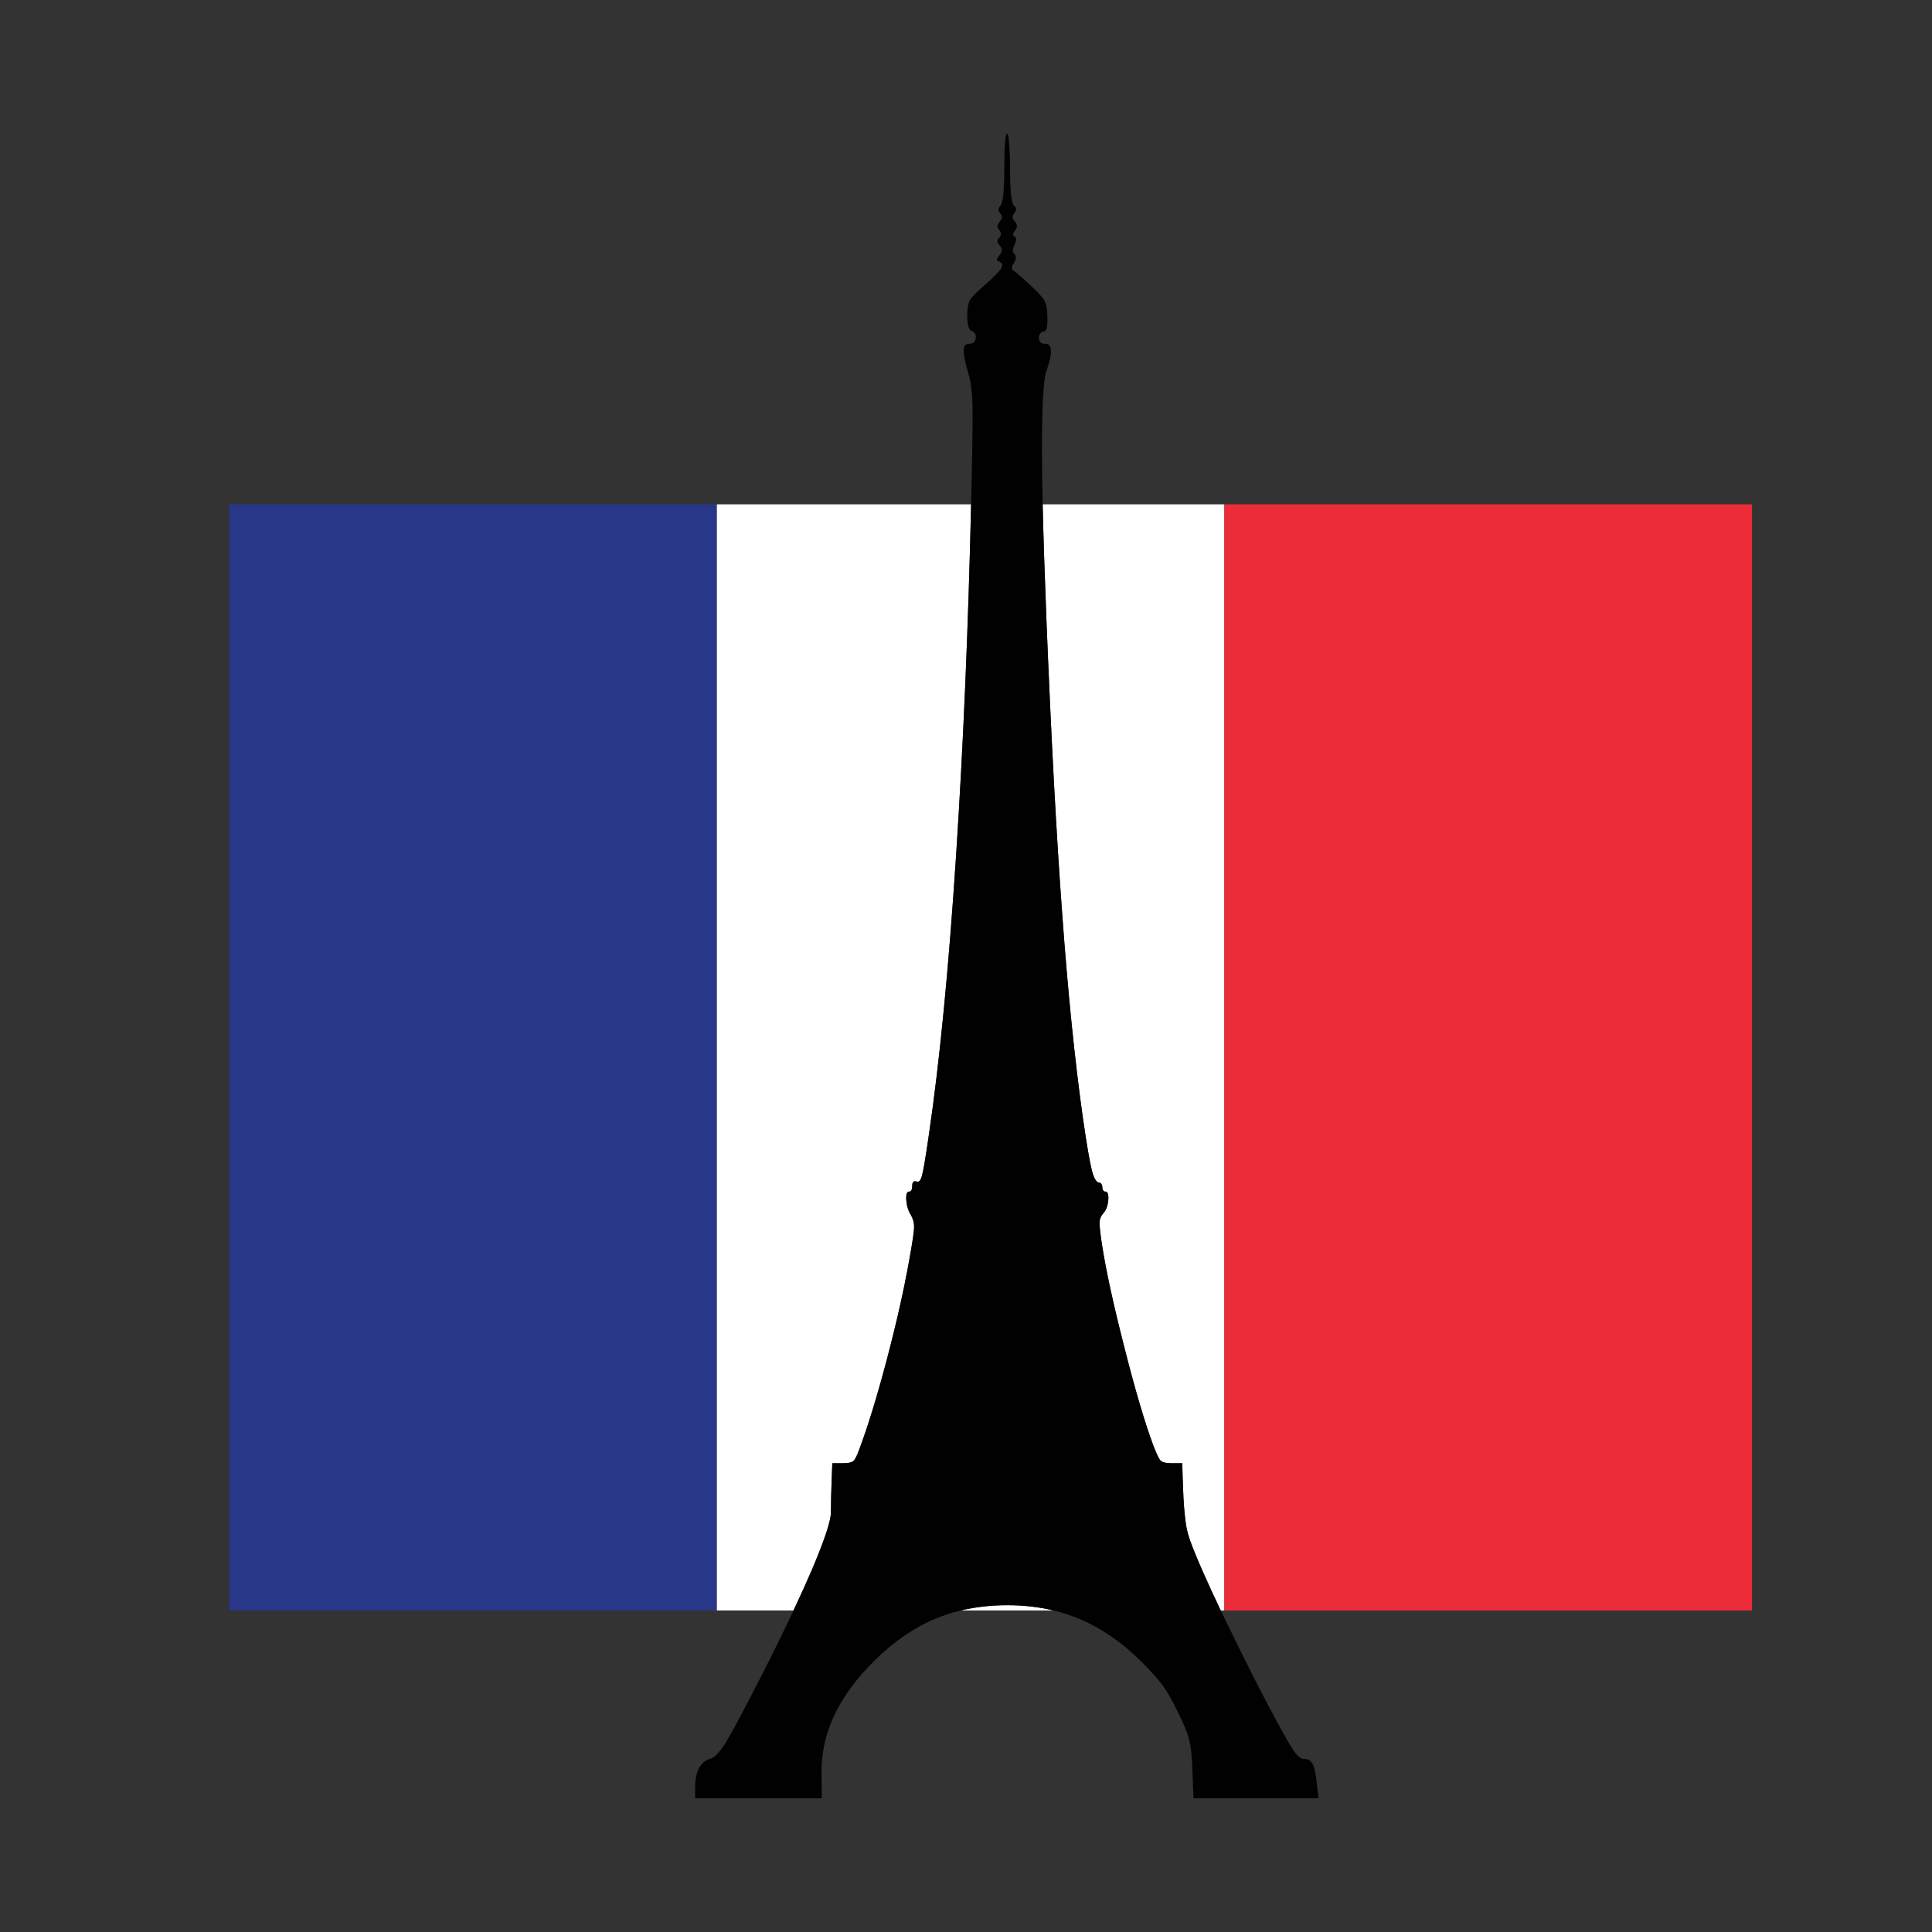 <?xml version="1.0" encoding="utf-8"?>
<!-- Generator: Adobe Illustrator 16.0.0, SVG Export Plug-In . SVG Version: 6.00 Build 0)  -->
<!DOCTYPE svg PUBLIC "-//W3C//DTD SVG 1.1//EN" "http://www.w3.org/Graphics/SVG/1.1/DTD/svg11.dtd">
<svg version="1.1" id="Layer_1" xmlns="http://www.w3.org/2000/svg" xmlns:xlink="http://www.w3.org/1999/xlink" x="0px" y="0px"
	 width="300px" height="300px" viewBox="0 0 300 300" enable-background="new 0 0 300 300" xml:space="preserve">
<rect x="0" y="0" width="300" height="300" fill="#333333" stroke="none"/>
<g>
	<rect x="35.606" y="78.31" fill-rule="evenodd" clip-rule="evenodd" fill="#293789" width="75.711" height="171.764"/>
	<path fill-rule="evenodd" clip-rule="evenodd" fill="#FFFFFF" d="M149.19,250.073c2.267-0.546,4.673-0.818,7.219-0.818
		c2.532,0,4.926,0.272,7.185,0.818H149.19z M123.212,250.073h-11.895V78.31h39.473c-0.439,19.219-1.209,37.296-2.312,54.231
		c-1.162,17.852-2.584,32.456-4.267,43.813c-0.498,3.461-0.854,5.547-1.067,6.258c-0.19,0.712-0.462,0.996-0.818,0.854
		c-0.451-0.143-0.676,0.071-0.676,0.64c0,0.261-0.036,0.485-0.107,0.676c-0.095,0.166-0.213,0.249-0.355,0.249
		c-0.379,0-0.533,0.45-0.462,1.352c0.071,0.877,0.32,1.659,0.747,2.347c0.332,0.593,0.486,1.233,0.462,1.921
		c-0.024,0.711-0.273,2.37-0.747,4.979c-0.83,4.67-2.003,9.874-3.521,15.611s-2.952,10.396-4.303,13.976
		c-0.332,0.925-0.628,1.481-0.889,1.671c-0.261,0.214-0.783,0.32-1.564,0.32h-1.672l-0.106,2.703
		c-0.071,1.968-0.107,3.604-0.107,4.907s-0.984,4.279-2.952,8.926C125.24,245.686,124.285,247.796,123.212,250.073z M161.904,78.31
		h28.218v171.764h-0.569c-0.502-1.062-0.965-2.045-1.387-2.952c-2.158-4.694-3.414-7.765-3.77-9.211
		c-0.379-1.446-0.629-4.184-0.747-8.215l-0.071-2.489h-1.707c-0.829,0-1.375-0.13-1.635-0.391c-0.237-0.214-0.605-0.96-1.104-2.241
		c-1.352-3.604-2.868-8.736-4.552-15.397c-1.706-6.662-2.868-12.009-3.484-16.038c-0.261-1.73-0.38-2.857-0.355-3.379
		c0.023-0.497,0.213-0.948,0.569-1.352c0.426-0.449,0.688-1.125,0.781-2.026c0.072-0.901-0.082-1.352-0.462-1.352
		c-0.118,0-0.226-0.059-0.319-0.178c-0.096-0.143-0.143-0.309-0.143-0.498c0-0.213-0.048-0.379-0.143-0.498
		c-0.095-0.142-0.201-0.213-0.32-0.213c-0.45,0-0.842-0.652-1.174-1.956c-0.332-1.327-0.794-4.042-1.387-8.144
		c-1.256-8.938-2.323-19.464-3.2-31.579c-0.901-12.139-1.72-27.382-2.454-45.732C162.215,89.353,162.02,83.378,161.904,78.31z"/>
	<rect x="190.122" y="78.31" fill-rule="evenodd" clip-rule="evenodd" fill="#ED2C3A" width="81.935" height="171.764"/>
	<path fill-rule="evenodd" clip-rule="evenodd" fill="#010101" d="M161.904,78.31c0.115,5.068,0.311,11.043,0.586,17.923
		c0.734,18.35,1.553,33.593,2.454,45.732c0.877,12.115,1.944,22.641,3.2,31.579c0.593,4.102,1.055,6.816,1.387,8.144
		c0.332,1.304,0.724,1.956,1.174,1.956c0.119,0,0.226,0.071,0.32,0.213c0.095,0.119,0.143,0.285,0.143,0.498
		c0,0.189,0.047,0.355,0.143,0.498c0.094,0.119,0.201,0.178,0.319,0.178c0.38,0,0.534,0.45,0.462,1.352
		c-0.094,0.901-0.355,1.577-0.781,2.026c-0.356,0.403-0.546,0.854-0.569,1.352c-0.024,0.521,0.095,1.648,0.355,3.379
		c0.616,4.029,1.778,9.376,3.484,16.038c1.684,6.661,3.2,11.794,4.552,15.397c0.498,1.281,0.866,2.027,1.104,2.241
		c0.26,0.261,0.806,0.391,1.635,0.391h1.707l0.071,2.489c0.118,4.031,0.368,6.769,0.747,8.215c0.355,1.446,1.611,4.517,3.77,9.211
		c0.422,0.907,0.885,1.891,1.387,2.952c0.837,1.738,1.785,3.682,2.846,5.832c1.683,3.413,3.153,6.306,4.408,8.677
		c1.922,3.627,3.214,5.95,3.877,6.97c0.664,1.044,1.233,1.564,1.707,1.564c0.688,0,1.149,0.237,1.388,0.711
		c0.284,0.451,0.51,1.436,0.675,2.952l0.285,2.454h-19.417l-0.178-4.588c-0.071-2.109-0.237-3.615-0.498-4.516
		c-0.189-0.877-0.771-2.3-1.743-4.268c-0.83-1.73-1.611-3.106-2.347-4.126c-0.759-1.043-1.921-2.335-3.485-3.875
		c-2.963-2.917-6.14-5.086-9.529-6.509c-1.266-0.524-2.581-0.952-3.947-1.279c-2.259-0.546-4.652-0.818-7.185-0.818
		c-2.546,0-4.952,0.272-7.219,0.818c-1.367,0.327-2.683,0.755-3.947,1.279c-3.367,1.423-6.52,3.592-9.459,6.509
		c-2.869,2.845-4.967,5.713-6.294,8.605c-1.352,2.892-1.992,5.938-1.92,9.139l0.036,3.628h-19.666v-1.778
		c0-1.162,0.202-2.134,0.604-2.916c0.427-0.759,0.996-1.232,1.707-1.423c0.664-0.165,1.47-0.995,2.418-2.489
		c0.901-1.47,2.75-4.931,5.548-10.384c1.882-3.696,3.547-7.087,4.996-10.17c1.073-2.277,2.027-4.388,2.863-6.331
		c1.968-4.646,2.952-7.622,2.952-8.926s0.036-2.939,0.107-4.907l0.106-2.703h1.672c0.782,0,1.303-0.106,1.564-0.32
		c0.261-0.189,0.557-0.746,0.889-1.671c1.352-3.58,2.786-8.238,4.303-13.976s2.691-10.941,3.521-15.611
		c0.474-2.608,0.723-4.268,0.747-4.979c0.023-0.688-0.13-1.328-0.462-1.921c-0.427-0.688-0.676-1.47-0.747-2.347
		c-0.071-0.901,0.083-1.352,0.462-1.352c0.143,0,0.261-0.083,0.355-0.249c0.071-0.19,0.107-0.415,0.107-0.676
		c0-0.568,0.225-0.782,0.676-0.64c0.355,0.142,0.628-0.143,0.818-0.854c0.213-0.711,0.569-2.797,1.067-6.258
		c1.683-11.356,3.105-25.961,4.267-43.813c1.102-16.936,1.873-35.013,2.312-54.231c0.025-1.04,0.049-2.083,0.071-3.13
		c0.142-6.329,0.189-10.49,0.142-12.482c-0.071-1.968-0.285-3.532-0.64-4.694c-0.521-1.802-0.758-3.022-0.711-3.663
		c0-0.64,0.296-0.96,0.889-0.96c0.545,0,0.866-0.285,0.96-0.854c0.071-0.569-0.154-0.96-0.675-1.174
		c-0.427-0.142-0.641-0.972-0.641-2.489c0.024-1.067,0.166-1.825,0.427-2.276c0.261-0.45,1.032-1.232,2.311-2.347
		c1.352-1.186,2.193-2.039,2.525-2.56c0.309-0.521,0.201-0.877-0.32-1.067c-0.237-0.072-0.344-0.178-0.32-0.32
		c0-0.094,0.119-0.308,0.355-0.64c0.262-0.332,0.392-0.581,0.392-0.747c0.023-0.213-0.083-0.474-0.319-0.782
		c-0.238-0.237-0.355-0.451-0.355-0.641c-0.023-0.189,0.07-0.379,0.283-0.569c0.332-0.379,0.332-0.77,0-1.174
		c-0.189-0.213-0.283-0.426-0.283-0.64c0.023-0.189,0.142-0.415,0.355-0.676c0.213-0.285,0.332-0.51,0.355-0.676
		c0-0.189-0.096-0.391-0.285-0.604c-0.189-0.213-0.284-0.404-0.284-0.569c0-0.166,0.118-0.392,0.355-0.676
		c0.38-0.474,0.569-2.465,0.569-5.975c0-3.532,0.154-5.25,0.462-5.156c0.119,0.048,0.214,0.582,0.285,1.6
		c0.095,1.043,0.142,2.3,0.142,3.77c0,3.462,0.202,5.382,0.605,5.761c0.213,0.213,0.319,0.415,0.319,0.604
		c0.024,0.166-0.059,0.355-0.249,0.569c-0.379,0.451-0.344,0.901,0.107,1.352c0.189,0.261,0.284,0.486,0.284,0.676
		c0.023,0.19-0.071,0.427-0.284,0.711c-0.38,0.426-0.392,0.747-0.036,0.96c0.284,0.166,0.272,0.581-0.035,1.245
		c-0.356,0.64-0.368,1.115-0.036,1.422c0.309,0.332,0.285,0.794-0.07,1.387c-0.214,0.308-0.32,0.557-0.32,0.747
		c-0.023,0.189,0.07,0.344,0.284,0.462c0.308,0.189,1.257,1.019,2.845,2.489c1.091,1.043,1.743,1.778,1.956,2.205
		c0.261,0.475,0.403,1.269,0.427,2.383c0.023,0.901-0.012,1.517-0.106,1.849c-0.095,0.356-0.272,0.534-0.533,0.534
		c-0.19,0-0.345,0.107-0.463,0.32c-0.142,0.143-0.213,0.356-0.213,0.64c0,0.617,0.319,0.925,0.96,0.925
		c1.139,0,1.209,1.399,0.213,4.196C161.842,59.474,161.646,66.385,161.904,78.31z"/>
</g>
</svg>
